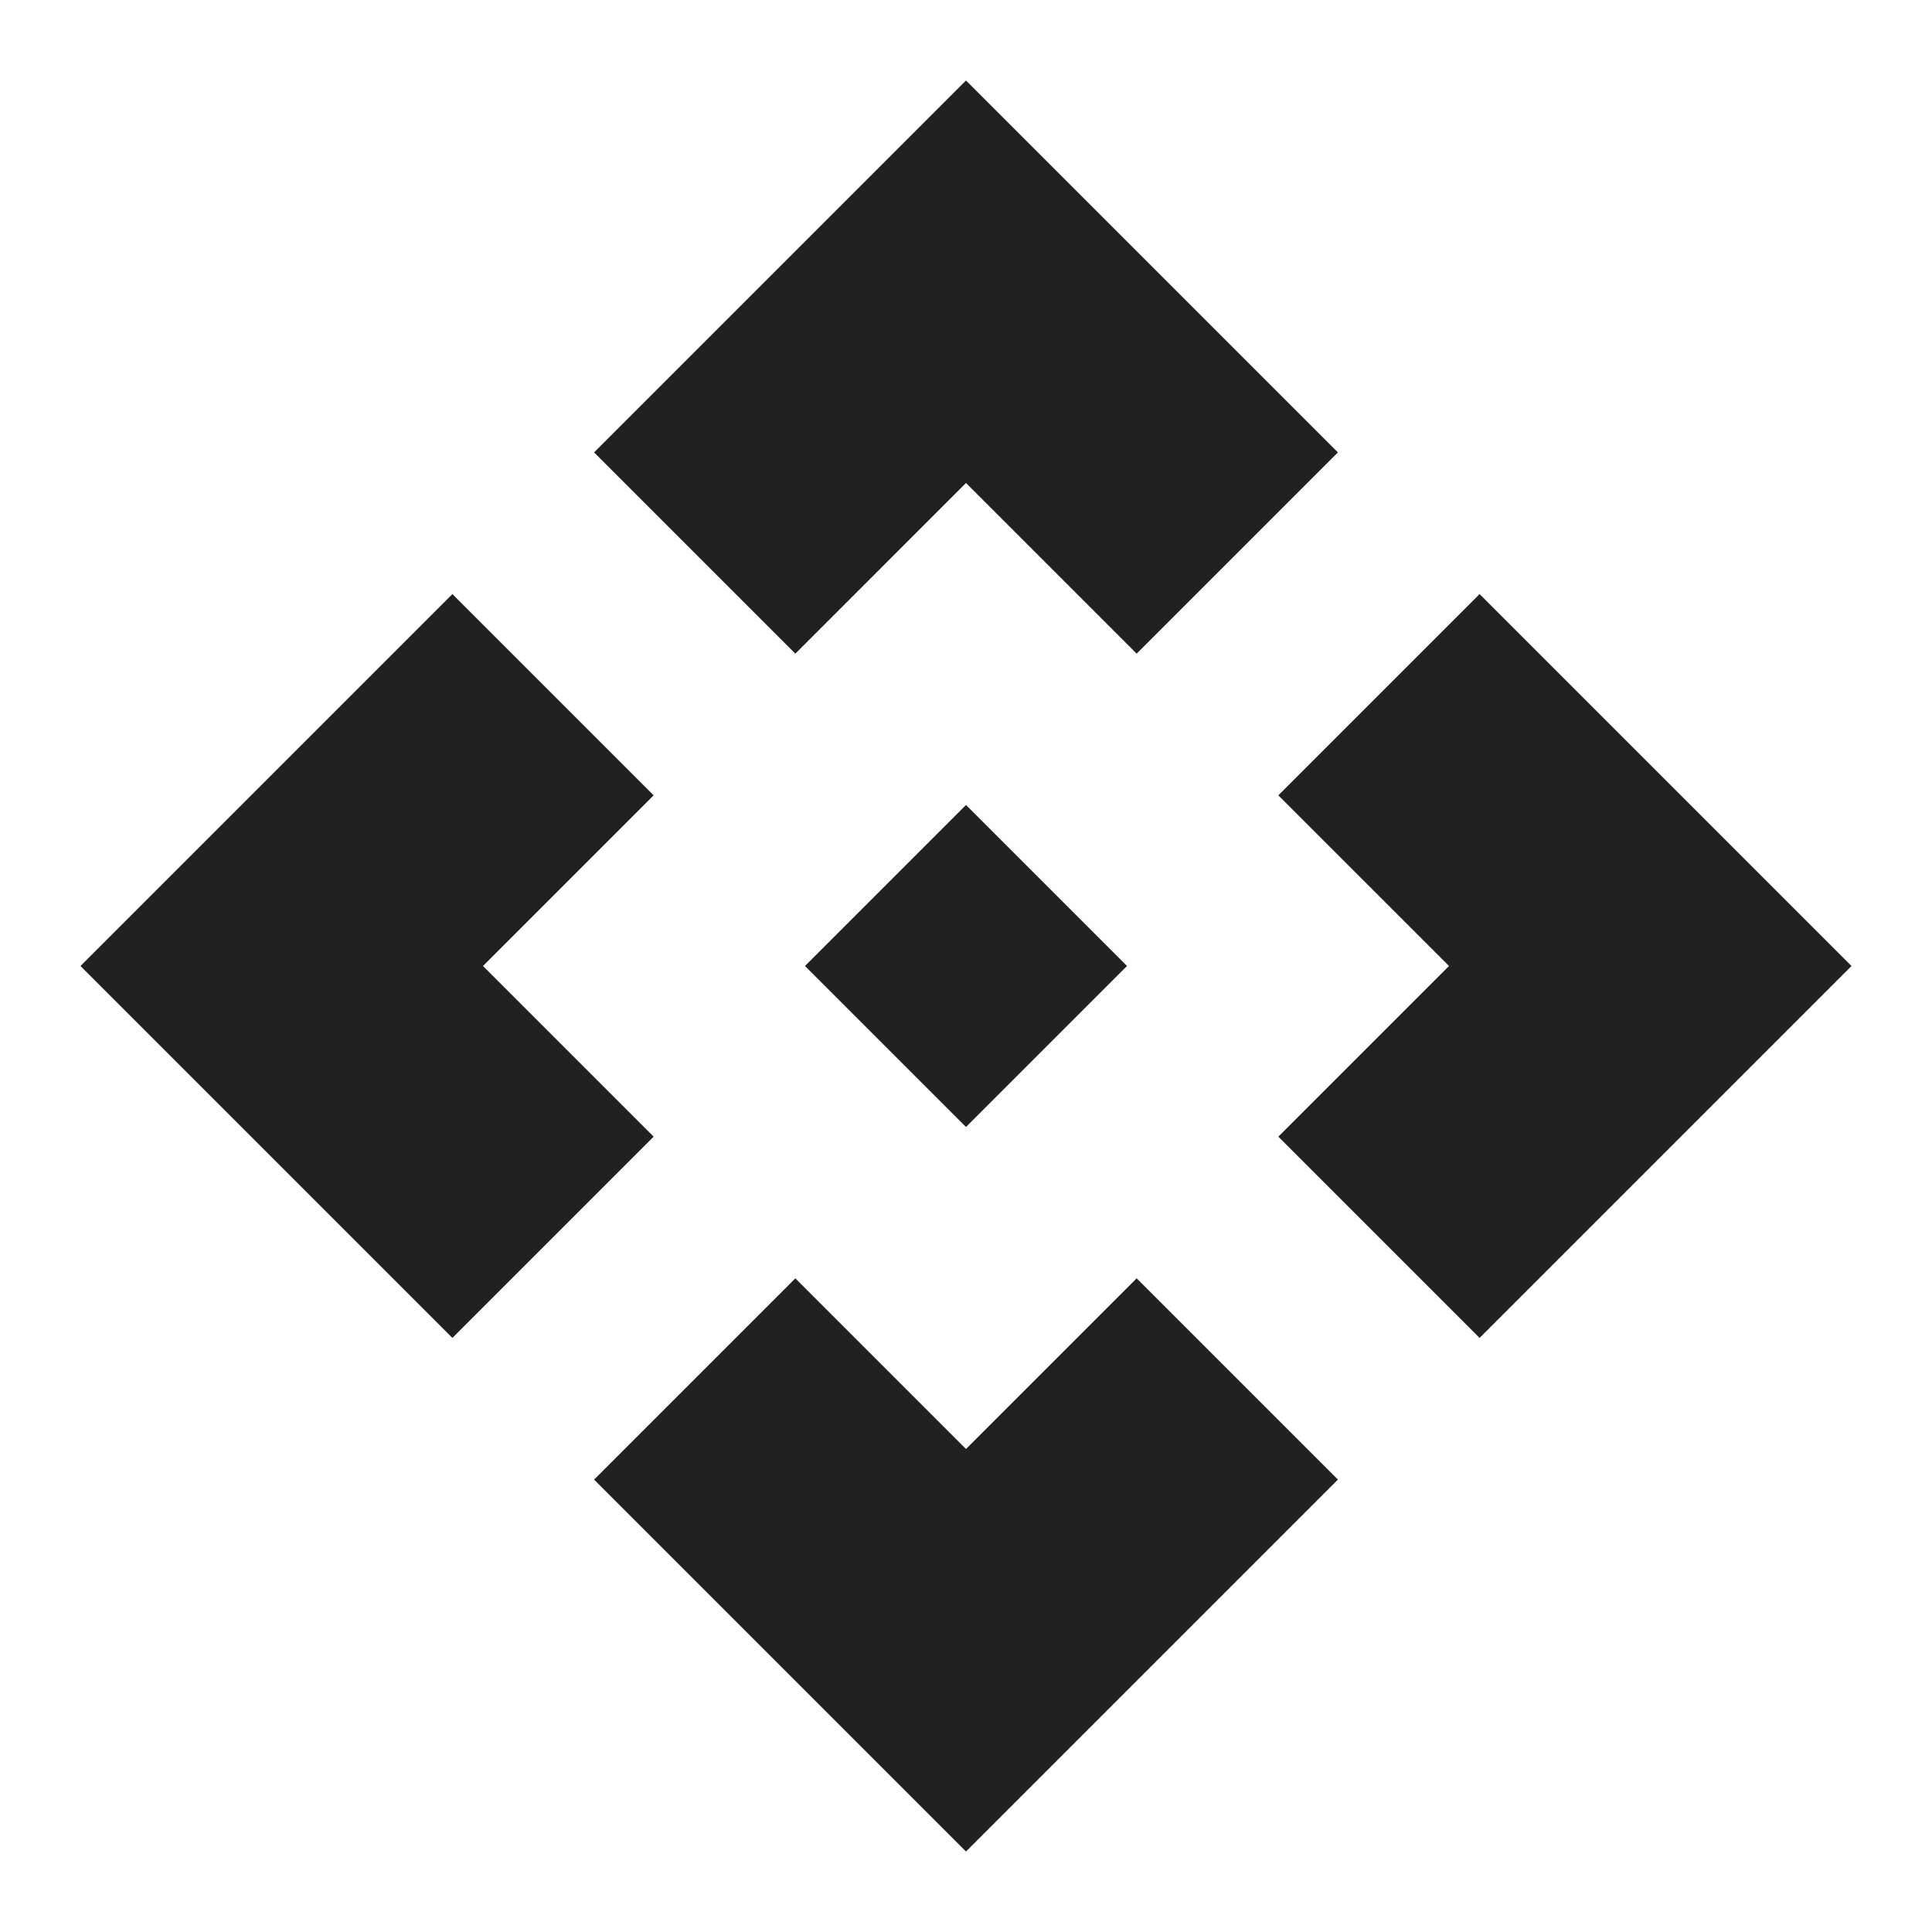 <?xml version="1.0" encoding="UTF-8"?>
<!DOCTYPE svg PUBLIC "-//W3C//DTD SVG 1.1//EN" "http://www.w3.org/Graphics/SVG/1.1/DTD/svg11.dtd">
<svg version="1.1" id="Layer_1" xmlns="http://www.w3.org/2000/svg" xmlns:xlink="http://www.w3.org/1999/xlink" x="0px" y="0px" width="24px" height="24px" viewBox="0 0 24 24" enable-background="new 0 0 24 24" xml:space="preserve">
  <g id="icon">
    <path d="M14,12l-2,2l-2,-2l2,-2L14,12zM12,6l2.12,2.12l2.5,-2.5L12,1L7.38,5.62l2.5,2.5L12,6zM6,12l2.12,-2.12l-2.5,-2.5L1,12l4.62,4.62l2.5,-2.5L6,12zM18,12l-2.12,2.12l2.5,2.5L23,12l-4.62,-4.62l-2.5,2.5L18,12zM12,18l-2.12,-2.12l-2.5,2.5L12,23l4.62,-4.62l-2.5,-2.5L12,18z" fill="#212121"/>
  </g>
</svg>
